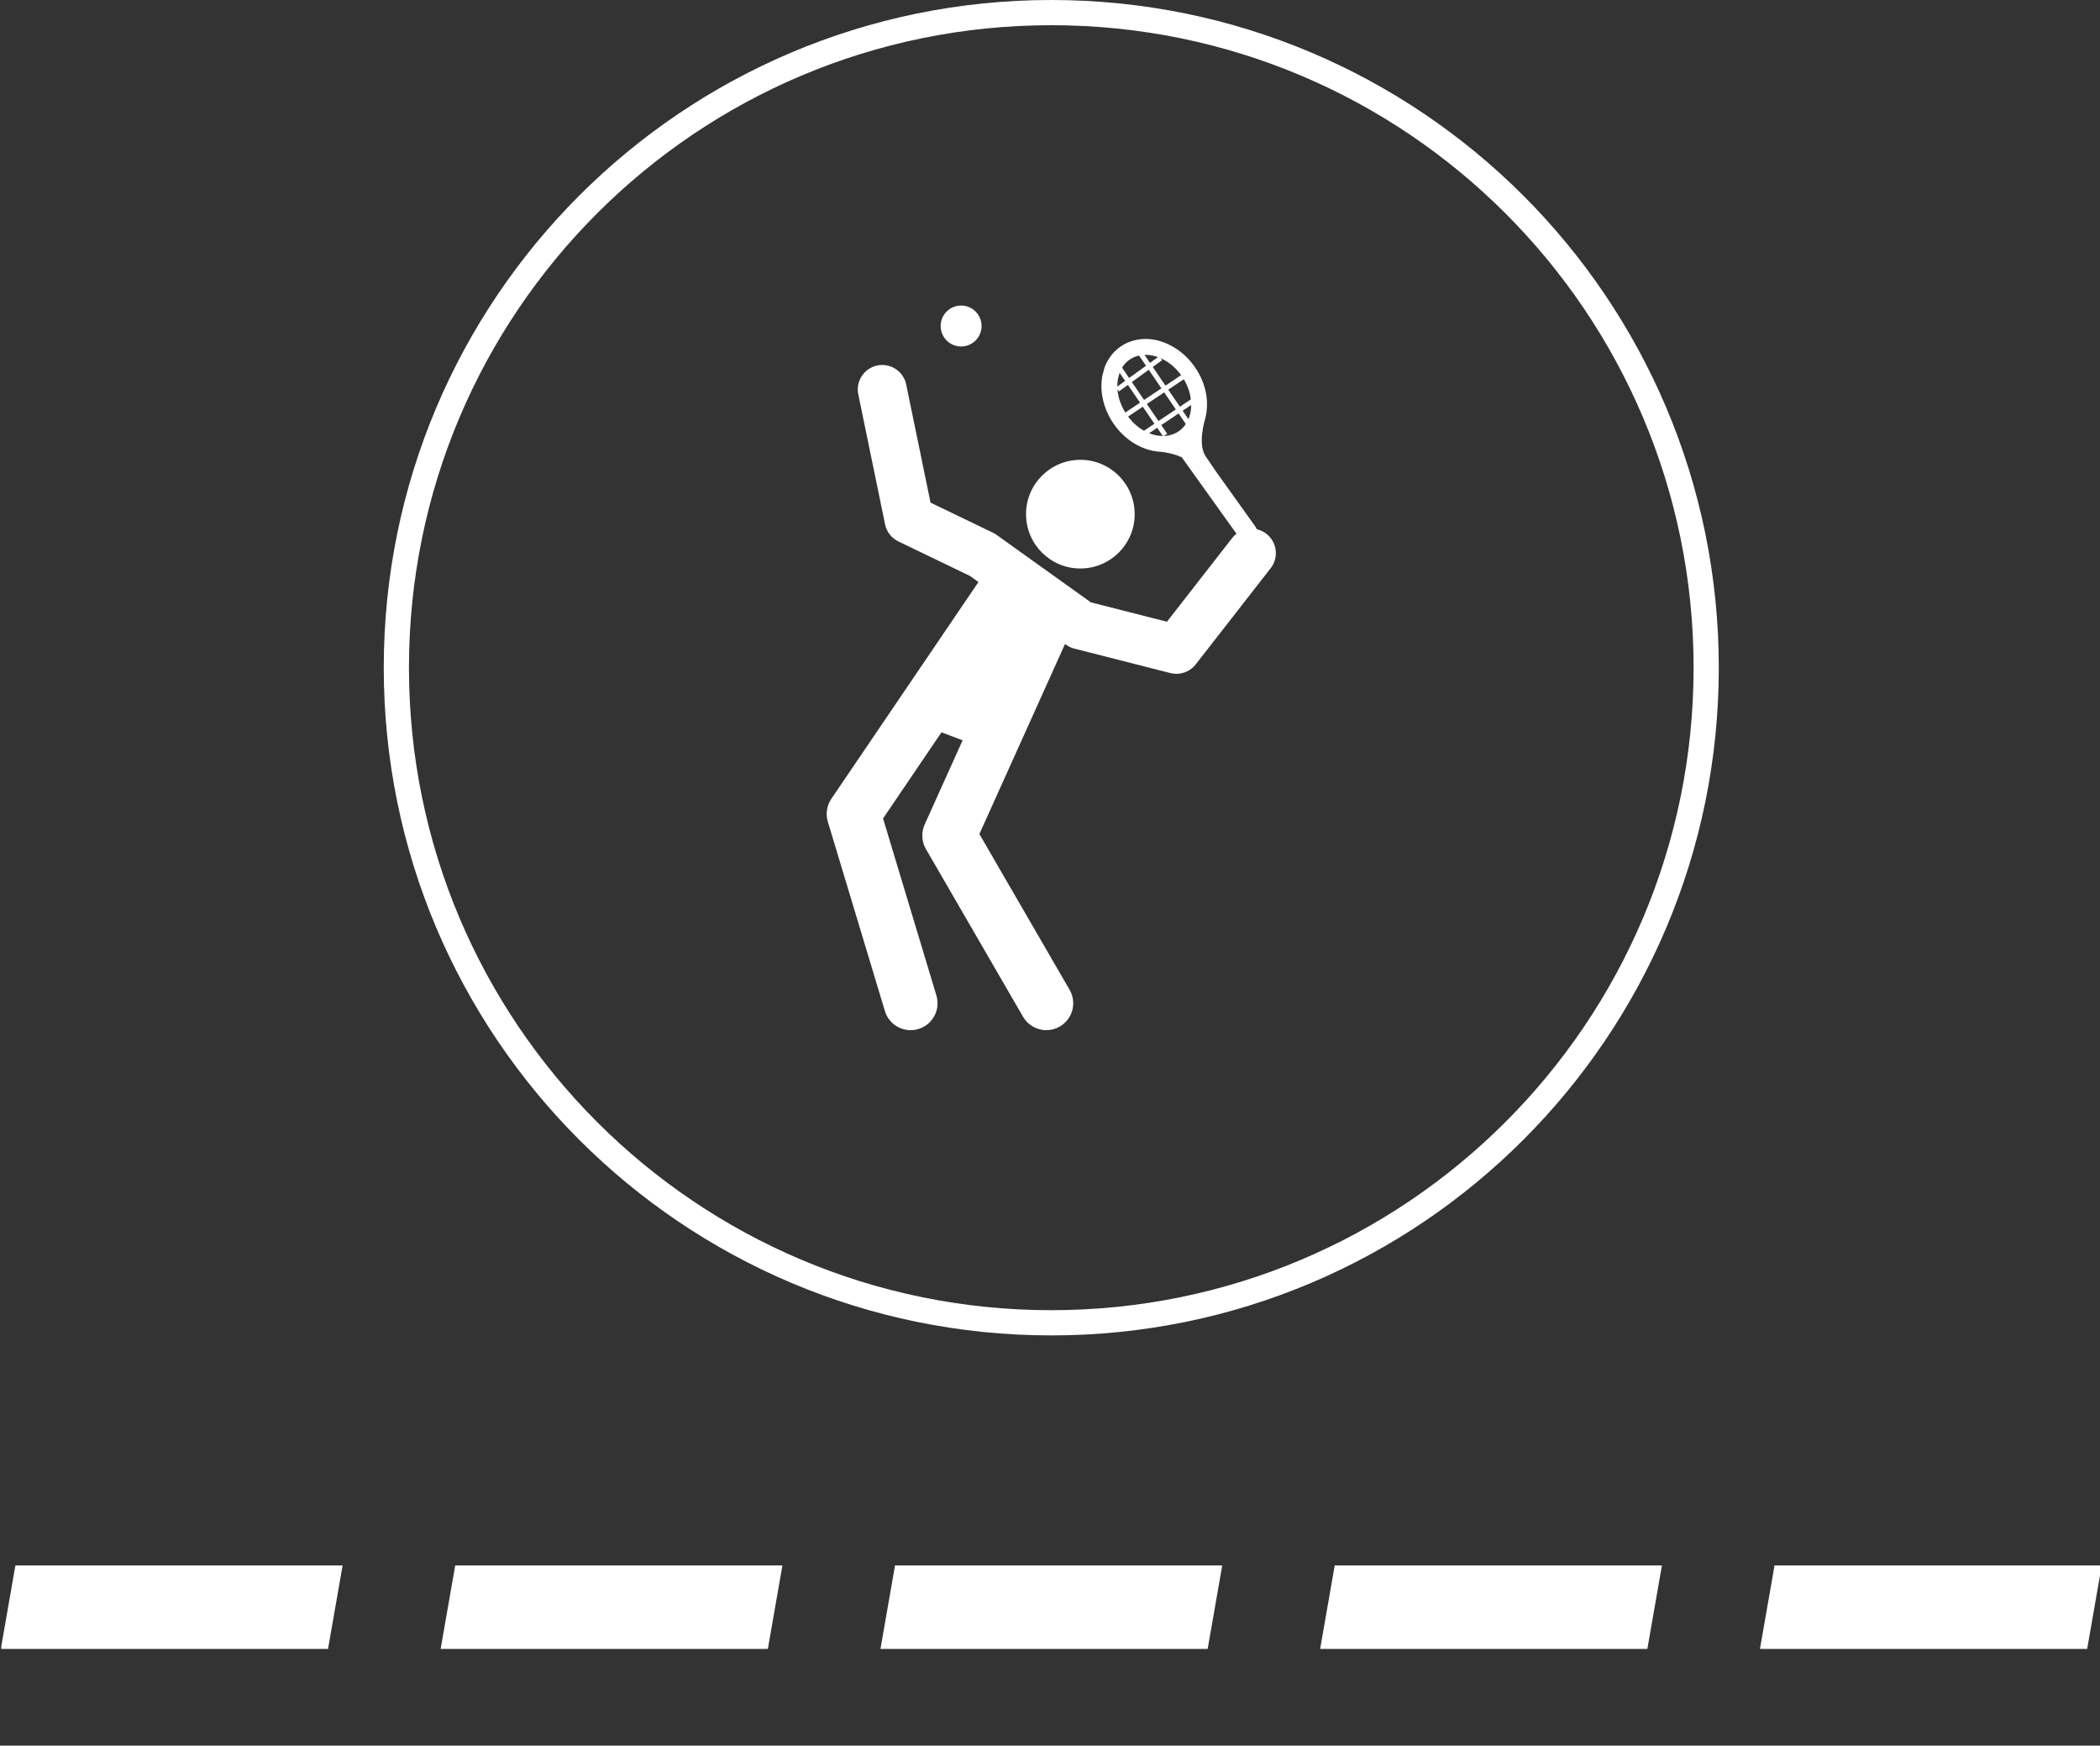 <svg xmlns="http://www.w3.org/2000/svg" version="1.1" xmlns:xlink="http://www.w3.org/1999/xlink" xmlns:svgjs="http://svgjs.dev/svgjs" width="1000" height="831" viewBox="0 0 1000 831"><rect x="0" y="0" width="1000" height="831" fill="#333333" stroke="none"/><g transform="matrix(1,0,0,1,0.609,0.336)"><svg viewBox="0 0 297 247" data-background-color="#ed1703" preserveAspectRatio="xMidYMid meet" height="831" width="1000" xmlns="http://www.w3.org/2000/svg" xmlns:xlink="http://www.w3.org/1999/xlink"><g id="tight-bounds" transform="matrix(1,0,0,1,-0.181,-0.1)"><svg viewBox="0 0 297.362 247.2" height="247.2" width="297.362"><g><svg viewBox="0 0 395.52 328.8" height="247.2" width="297.362"><g transform="matrix(1,0,0,1,0,276.18)"><svg viewBox="0 0 395.52 52.62" height="52.62" width="395.52"><g id="textblocktransform"><svg viewBox="0 0 395.52 52.62" height="52.62" width="395.52" id="textblock"><g><svg viewBox="0 0 395.52 52.62" height="52.62" width="395.52"><g transform="matrix(1,0,0,1,0,0)"><svg width="395.52" viewBox="-2.05 14.8 158.59 6.3" height="52.62" data-palette-color="#ffffff"><g class="wordmark-text-0" data-fill-palette-color="primary" id="text-0"><path d="M23.75 14.8L22.65 21.1-2.05 21.1-0.95 14.8 23.75 14.8ZM56.95 14.8L55.85 21.1 31.15 21.1 32.25 14.8 56.95 14.8ZM90.15 14.8L89.05 21.1 64.35 21.1 65.45 14.8 90.15 14.8ZM123.34 14.8L122.24 21.1 97.54 21.1 98.64 14.8 123.34 14.8ZM156.54 14.8L155.44 21.1 130.74 21.1 131.84 14.8 156.54 14.8Z" fill="#ffffff" data-fill-palette-color="primary"></path></g></svg></g></svg></g></svg></g></svg></g><g transform="matrix(1,0,0,1,72.092,0)"><svg viewBox="0 0 251.336 251.336" height="251.336" width="251.336"><g><svg></svg></g><g id="icon-0"><svg viewBox="0 0 251.336 251.336" height="251.336" width="251.336"><g><path d="M0 125.668c0-69.404 56.263-125.668 125.668-125.668 69.404 0 125.668 56.263 125.668 125.668 0 69.404-56.263 125.668-125.668 125.668-69.404 0-125.668-56.263-125.668-125.668zM125.668 246.591c66.784 0 120.923-54.139 120.923-120.923 0-66.784-54.139-120.923-120.923-120.923-66.784 0-120.923 54.139-120.923 120.923 0 66.784 54.139 120.923 120.923 120.923z" data-fill-palette-color="accent" fill="#ffffff" stroke="transparent"></path></g><g transform="matrix(1,0,0,1,83.387,57.447)"><svg viewBox="0 0 84.561 136.443" height="136.443" width="84.561"><g><svg xmlns="http://www.w3.org/2000/svg" xmlns:xlink="http://www.w3.org/1999/xlink" version="1.1" x="0" y="0" viewBox="23.318 3.859 57.046 92.046" enable-background="new 0 0 100 100" xml:space="preserve" height="136.443" width="84.561" class="icon-s-0" data-fill-palette-color="accent" id="s-0"><circle fill="#ffffff" cx="55.535" cy="30.386" r="6.9" data-fill-palette-color="accent"></circle><circle fill="#ffffff" cx="40.39" cy="6.497" r="2.6" data-fill-palette-color="accent"></circle><path fill="#ffffff" d="M77.786 31.994l-1.44-2.01c0.012-0.016 0.018-0.034 0.028-0.048-0.027-0.004-0.049-0.008-0.057-0.009-0.005 0-0.009 0-0.012 0l-3.53-4.936-1.322-1.94c-1.055-1.535-0.112-4.603-0.082-4.727 0.592-2.127 0.138-4.508-1.248-6.551-1.257-1.844-3.126-3.127-5.125-3.521-1.564-0.298-3.102 0-4.313 0.823-0.942 0.638-1.657 1.563-2.074 2.681-0.006 0.015-0.274 1.005-0.274 1.005-0.382 2.019 0.121 4.219 1.373 6.078 1.267 1.863 3.122 3.141 5.127 3.52l0.473 0.076c0.042-0.01 1.793 0.091 3.113 0.741l7.343 10.263c0.225 0.313 0.567 0.492 0.924 0.516 0.278 0.02 0.564-0.054 0.811-0.229C78.056 33.329 78.186 32.553 77.786 31.994zM65.204 20.384c-1.473-0.279-2.869-1.252-3.814-2.678-0.964-1.417-1.354-3.07-1.073-4.542l0.199-0.713c0.268-0.722 0.701-1.297 1.307-1.708 1.951-1.319 4.924-0.346 6.636 2.171 1.696 2.51 1.503 5.64-0.448 6.958C67.227 20.402 66.254 20.577 65.204 20.384z" data-fill-palette-color="accent"></path><path fill="#ffffff" d="M79.168 32.888c-1.355-1.056-3.305-0.813-4.36 0.54l-8.276 10.616-9.665-2.461-11.967-8.563c-0.145-0.104-0.298-0.195-0.458-0.272l-7.935-3.826-3.092-14.999c-0.347-1.68-1.994-2.76-3.669-2.415-1.681 0.347-2.762 1.99-2.415 3.669l3.401 16.503c0.196 0.948 0.822 1.75 1.693 2.17l9.078 4.377 1.088 0.778L23.907 66.531c-0.578 0.853-0.741 1.92-0.444 2.905l7.247 24.037c0.446 1.478 1.802 2.432 3.271 2.432 0.326 0 0.658-0.047 0.987-0.147 1.807-0.544 2.83-2.45 2.285-4.257l-6.776-22.479 7.422-10.936L40.58 59.1l-4.818 10.689c-0.452 1.004-0.394 2.164 0.158 3.117l12.334 21.293c0.634 1.095 1.78 1.705 2.959 1.705 0.583 0 1.17-0.148 1.71-0.461 1.633-0.945 2.189-3.036 1.244-4.668L42.711 70.999l10.875-24.126 0.141 0.101c0.314 0.224 0.668 0.389 1.042 0.484l12.197 3.105c0.253 0.065 0.512 0.097 0.767 0.097 0.942-0.001 1.852-0.431 2.449-1.196l9.525-12.217C80.762 35.894 80.52 33.942 79.168 32.888z" data-fill-palette-color="accent"></path><path fill="#ffffff" d="M71.026 15.58l-0.345-0.516-2.506 1.678-1.479-2.165 2.435-1.629-0.345-0.516-2.439 1.633-1.62-2.372 1.184-0.857-0.363-0.503-1.172 0.847-1.152-1.688-0.515 0.35 1.164 1.703-2.147 1.554-1.838-2.689-0.514 0.351 1.847 2.704-1.151 0.833 0.365 0.503 1.138-0.823 1.539 2.253-2.188 1.465 0.345 0.516 2.194-1.468 1.479 2.165-2.122 1.42 0.345 0.516 2.127-1.424 0.755 1.104 0.514-0.35-0.752-1.1 2.203-1.474 1.369 2.006 0.515-0.35-1.368-2.001L71.026 15.58zM62.074 13.612l2.148-1.555 1.606 2.354-2.201 1.474L62.074 13.612zM65.456 18.562l-1.479-2.164 2.203-1.475 1.479 2.165L65.456 18.562z" data-fill-palette-color="accent"></path></svg></g></svg></g></svg></g></svg></g><g></g></svg></g><defs></defs></svg><rect width="297.362" height="247.2" fill="none" stroke="none" visibility="hidden"></rect></g></svg></g></svg>